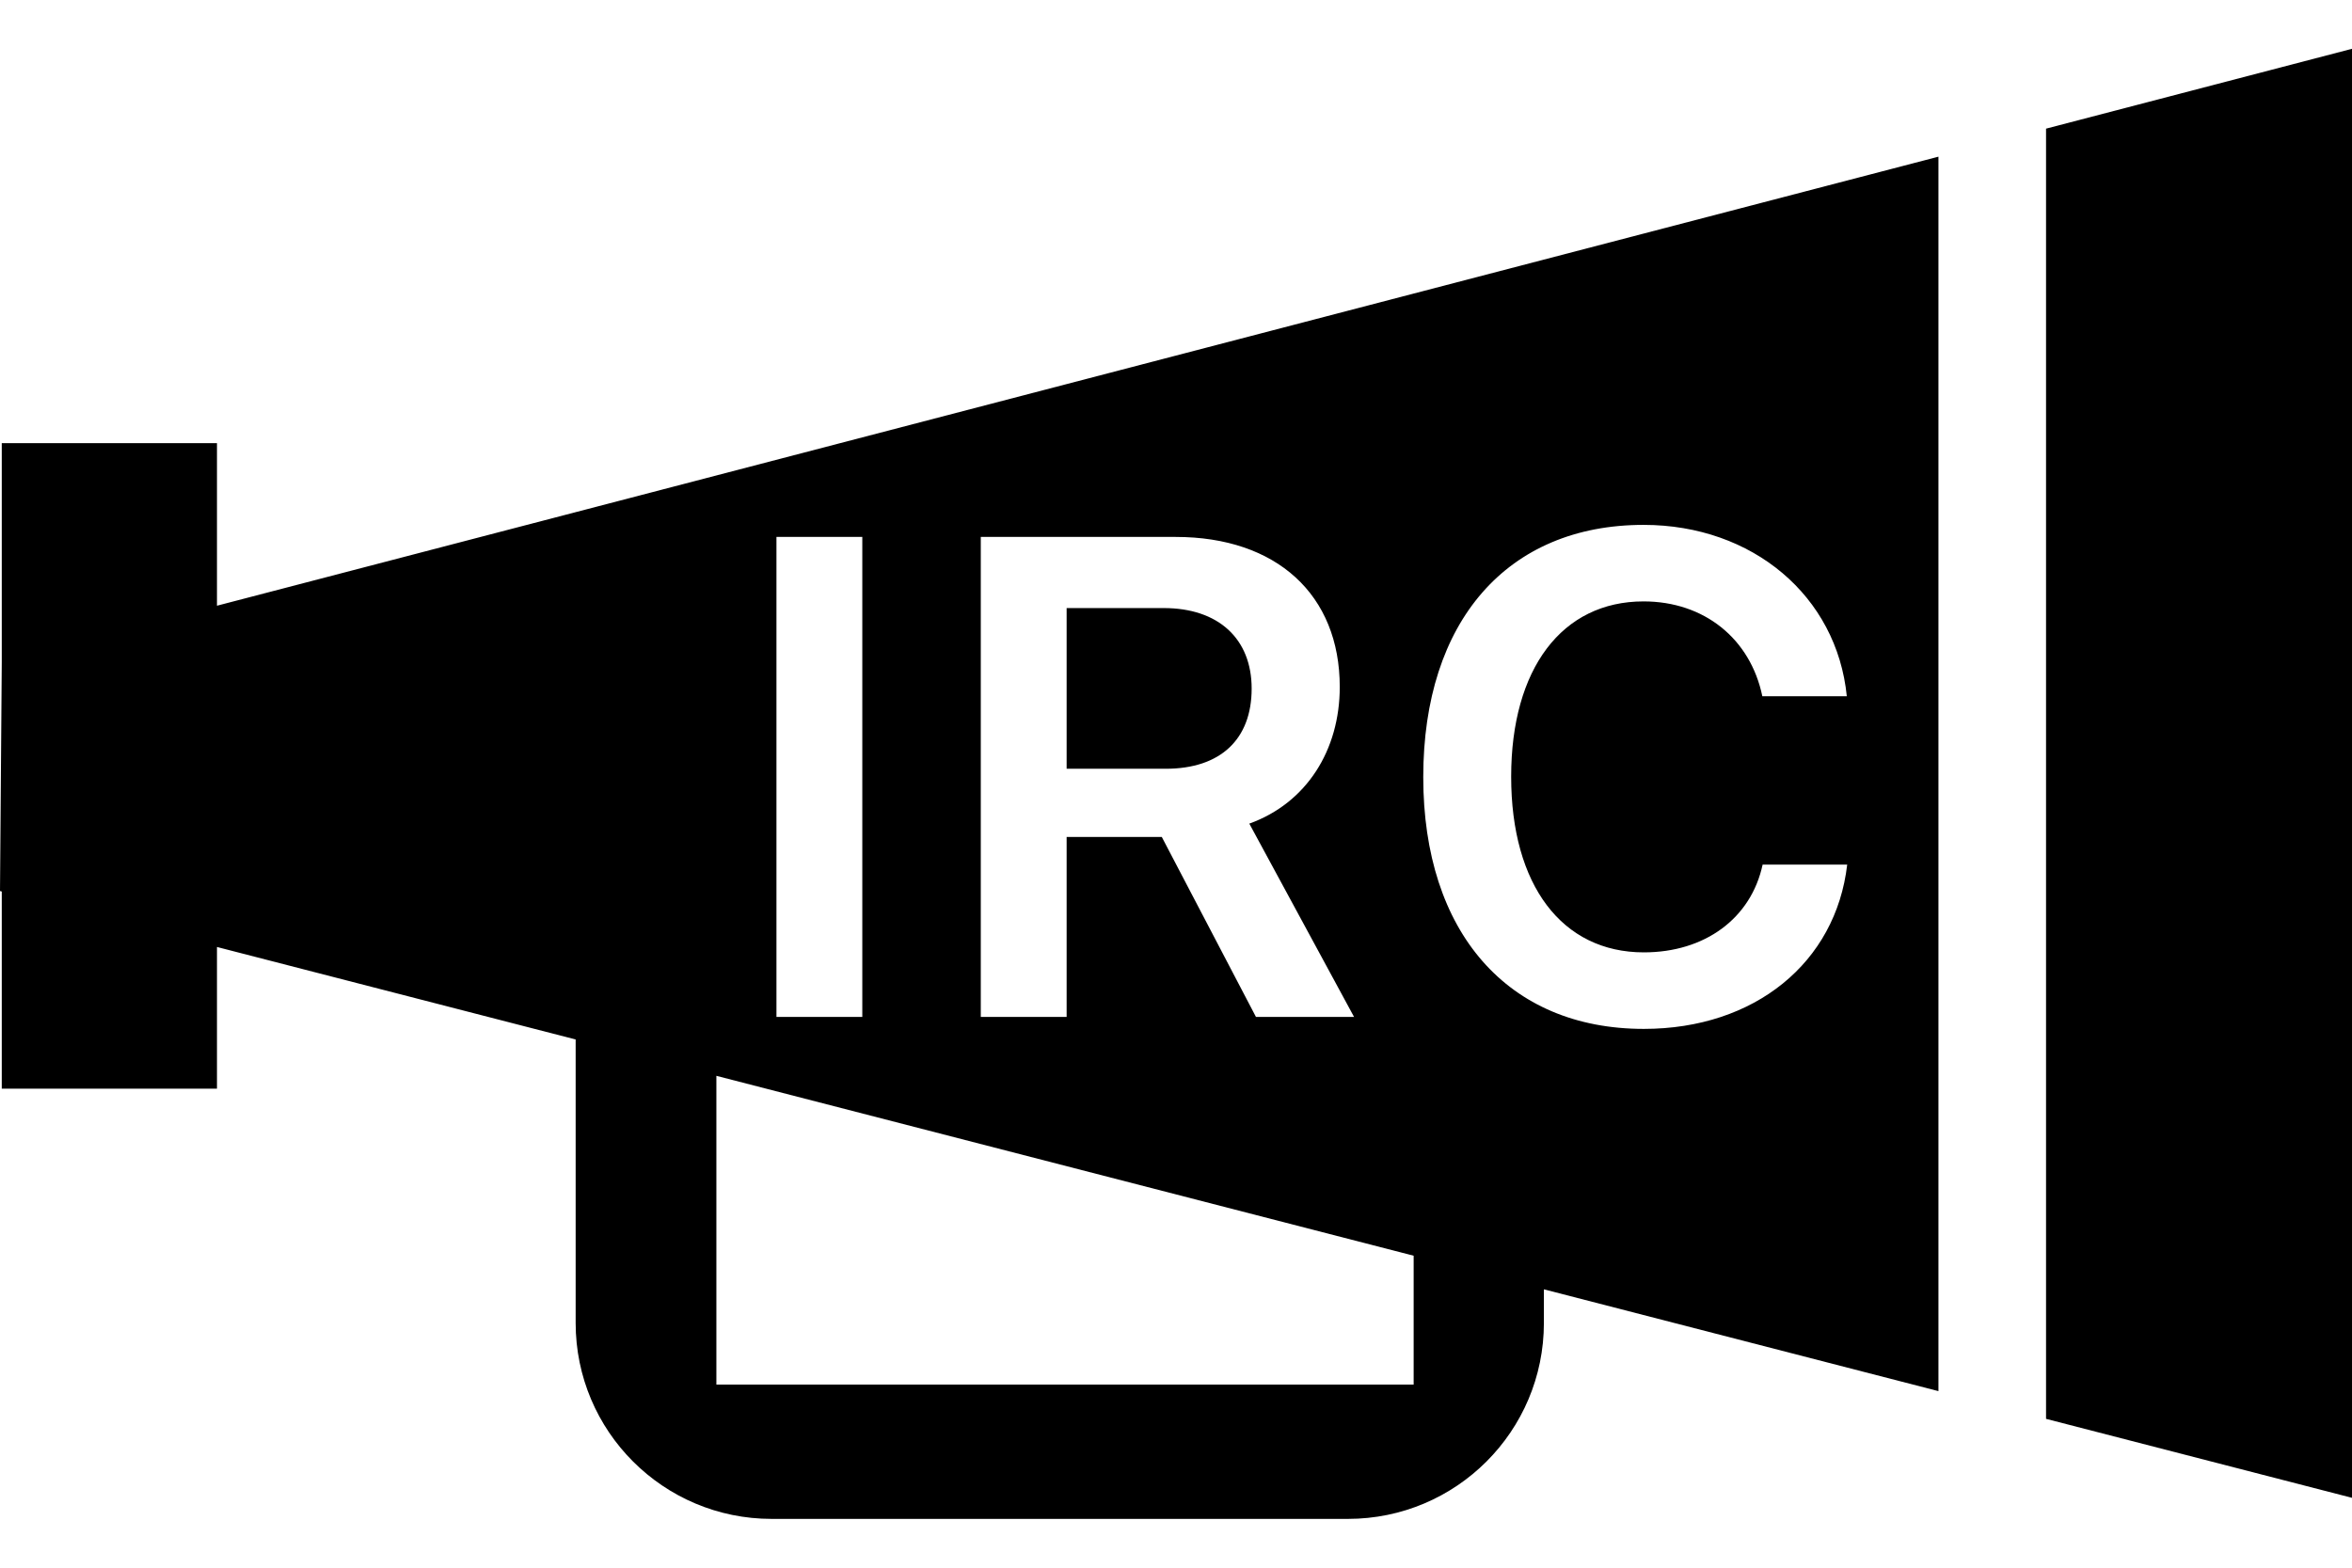 <svg xmlns="http://www.w3.org/2000/svg" width="24" height="16" viewBox="0 0 24 16">
  <g fill="none" fill-rule="evenodd" transform="translate(0 -4)">
    <rect width="24" height="24"/>
    <path fill="#000" d="M19.78,18.198 L15.754,17.159 L15.754,17.502 C15.754,18.607 14.859,19.502 13.754,19.502 L7.874,19.502 L7.874,19.502 C6.769,19.502 5.874,18.607 5.874,17.502 L5.874,14.609 L2.214,13.665 L2.214,15.111 L0.018,15.111 L0.018,13.099 L3.79196488e-16,13.094 L0.018,10.755 L0.018,8.523 L2.214,8.523 L2.214,10.182 L19.78,5.599 L19.78,18.198 Z M20.878,18.481 L24,19.287 L24,4.498 L20.878,5.313 L20.878,18.481 Z M14.425,16.816 L7.31,14.98 L7.31,18.131 L14.425,18.131 L14.425,16.816 Z M8.799,14.379 L8.799,9.48 L7.923,9.48 L7.923,14.379 L8.799,14.379 Z M10.884,12.542 L11.855,12.542 L12.816,14.379 L13.817,14.379 L12.748,12.406 C13.332,12.196 13.671,11.656 13.671,11.011 C13.671,10.07 13.026,9.48 11.997,9.48 L10.008,9.48 L10.008,14.379 L10.884,14.379 L10.884,12.542 Z M16.774,14.501 C17.905,14.501 18.733,13.825 18.849,12.824 L17.986,12.824 C17.868,13.374 17.396,13.72 16.774,13.72 C15.939,13.72 15.42,13.034 15.42,11.927 C15.42,10.824 15.939,10.138 16.771,10.138 C17.389,10.138 17.861,10.518 17.983,11.106 L18.845,11.106 C18.743,10.084 17.885,9.357 16.771,9.357 C15.382,9.357 14.523,10.339 14.523,11.931 C14.523,13.516 15.386,14.501 16.774,14.501 Z M10.884,10.206 L11.875,10.206 C12.432,10.206 12.772,10.518 12.772,11.028 C12.772,11.547 12.452,11.846 11.896,11.846 L10.884,11.846 L10.884,10.206 Z"/>
  </g>
</svg>
